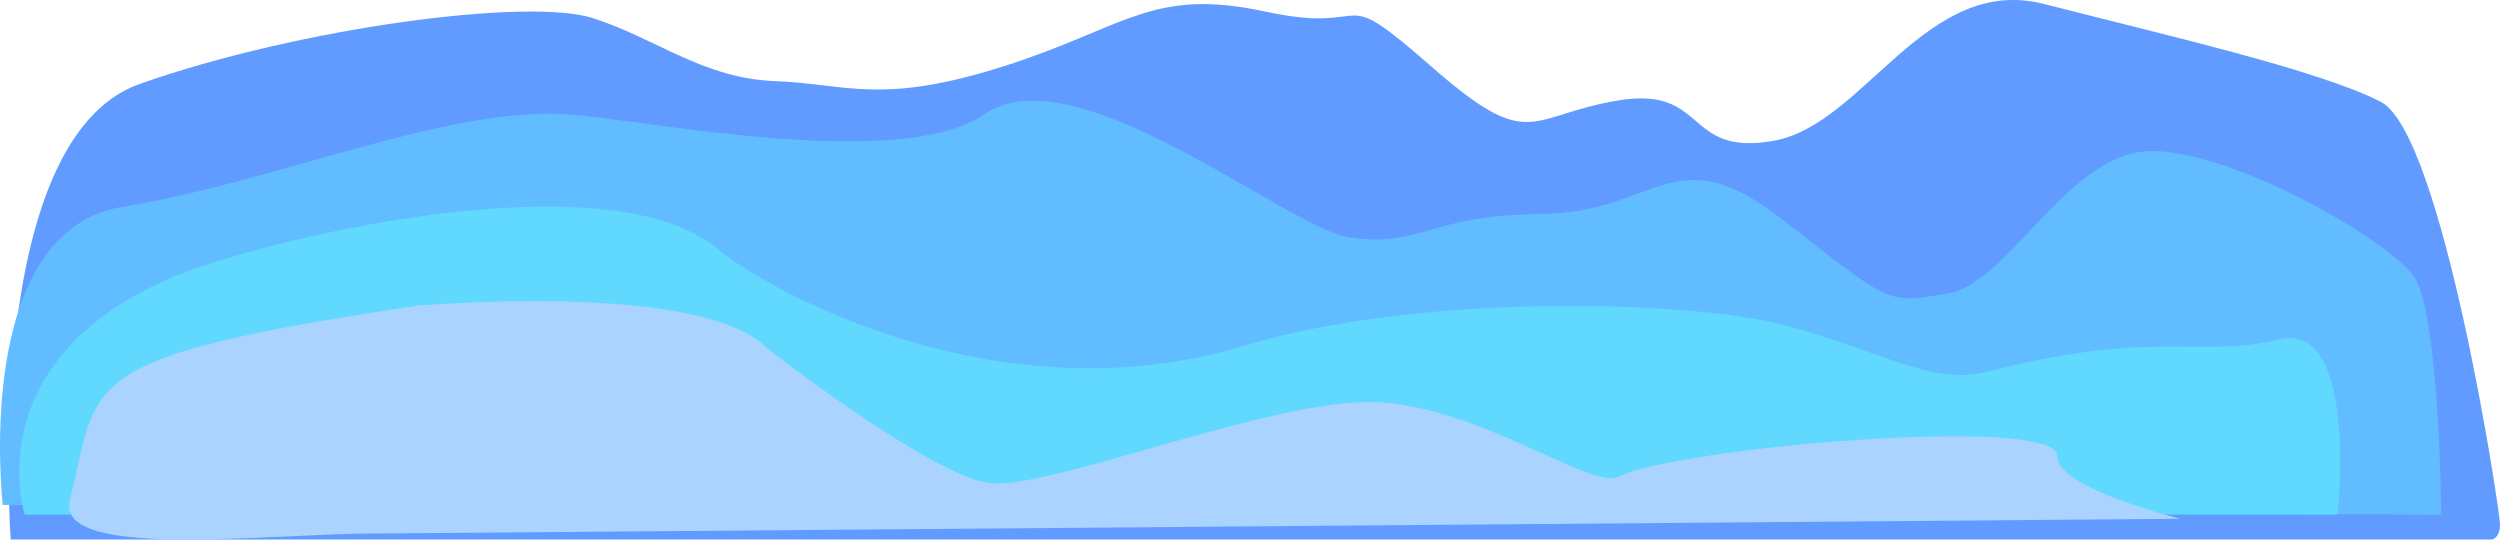 <?xml version="1.0" encoding="UTF-8"?>
<svg xmlns="http://www.w3.org/2000/svg" viewBox="0 0 3609.98 779.12">
  <defs>
    <style>
      .cls-1 {
        fill: #61d9ff;
      }

      .cls-2 {
        fill: #aad4ff;
      }

      .cls-3 {
        fill: #61bdff;
      }

      .cls-4 {
        fill: #619bff;
      }
    </style>
  </defs>
  <g id="Darkblue1">
    <path class="cls-4" d="M15.53,779.12S-28.02,202.12,201.98,121.12,762.98-3.88,855.98,26.12s159,87,263,91,152,35,329-21,214.55-114.91,378.78-79.46,96.22-46.54,240.22,79.46,138,71,269,49,95,82,226,58,218.7-241.42,390.35-197.21,396.65,95.21,485.65,141.21,172,590,172,610-11.63,22-11.63,22H15.53Z"/>
  </g>
  <g id="blue2">
    <path class="cls-3" d="M3.98,729.12s-45.91-395.43,174.04-430.72,465.96-145.28,641.96-133.28c109.04,7.43,479.93,83.99,601,0,132.05-91.61,440.74,166.43,529,178,105.85,13.87,110.38-32.38,275-34,168.31-1.65,191-115,349,8s148.31,121,237.65,107,176.35-208,297.35-206,338,128,376,180,40.05,345,40.05,345L3.98,729.12Z"/>
  </g>
  <g id="cyan3">
    <path class="cls-1" d="M3375.49,743.12s30.49-281-84.51-253-178-16-423,47c-79.11,20.34-153.84-32.02-292.85-68-139.09-36-527.23-46.02-778.15,30-351.55,106.51-685.07-76.85-761-140-162.08-134.81-670.53-11.06-796,45C-33.88,526.48,35.76,743.12,35.76,743.12h3339.74Z"/>
  </g>
  <g id="lightblue4">
    <path class="cls-2" d="M600.98,441.65s413.5-37.03,507.5,61.97c0,0,236,184,321,194s408-122,556-117,313.64,127.29,351,108c81.7-42.18,638.13-90.88,634.5-29.5-2.67,45.1,177,90,177,90,0,0-2631.26,21.37-2635.5,21.5-179.5,5.5-431.12,31.34-411.5-48.5,43-175,3.05-205.34,500-280.47Z"/>
  </g>
</svg>